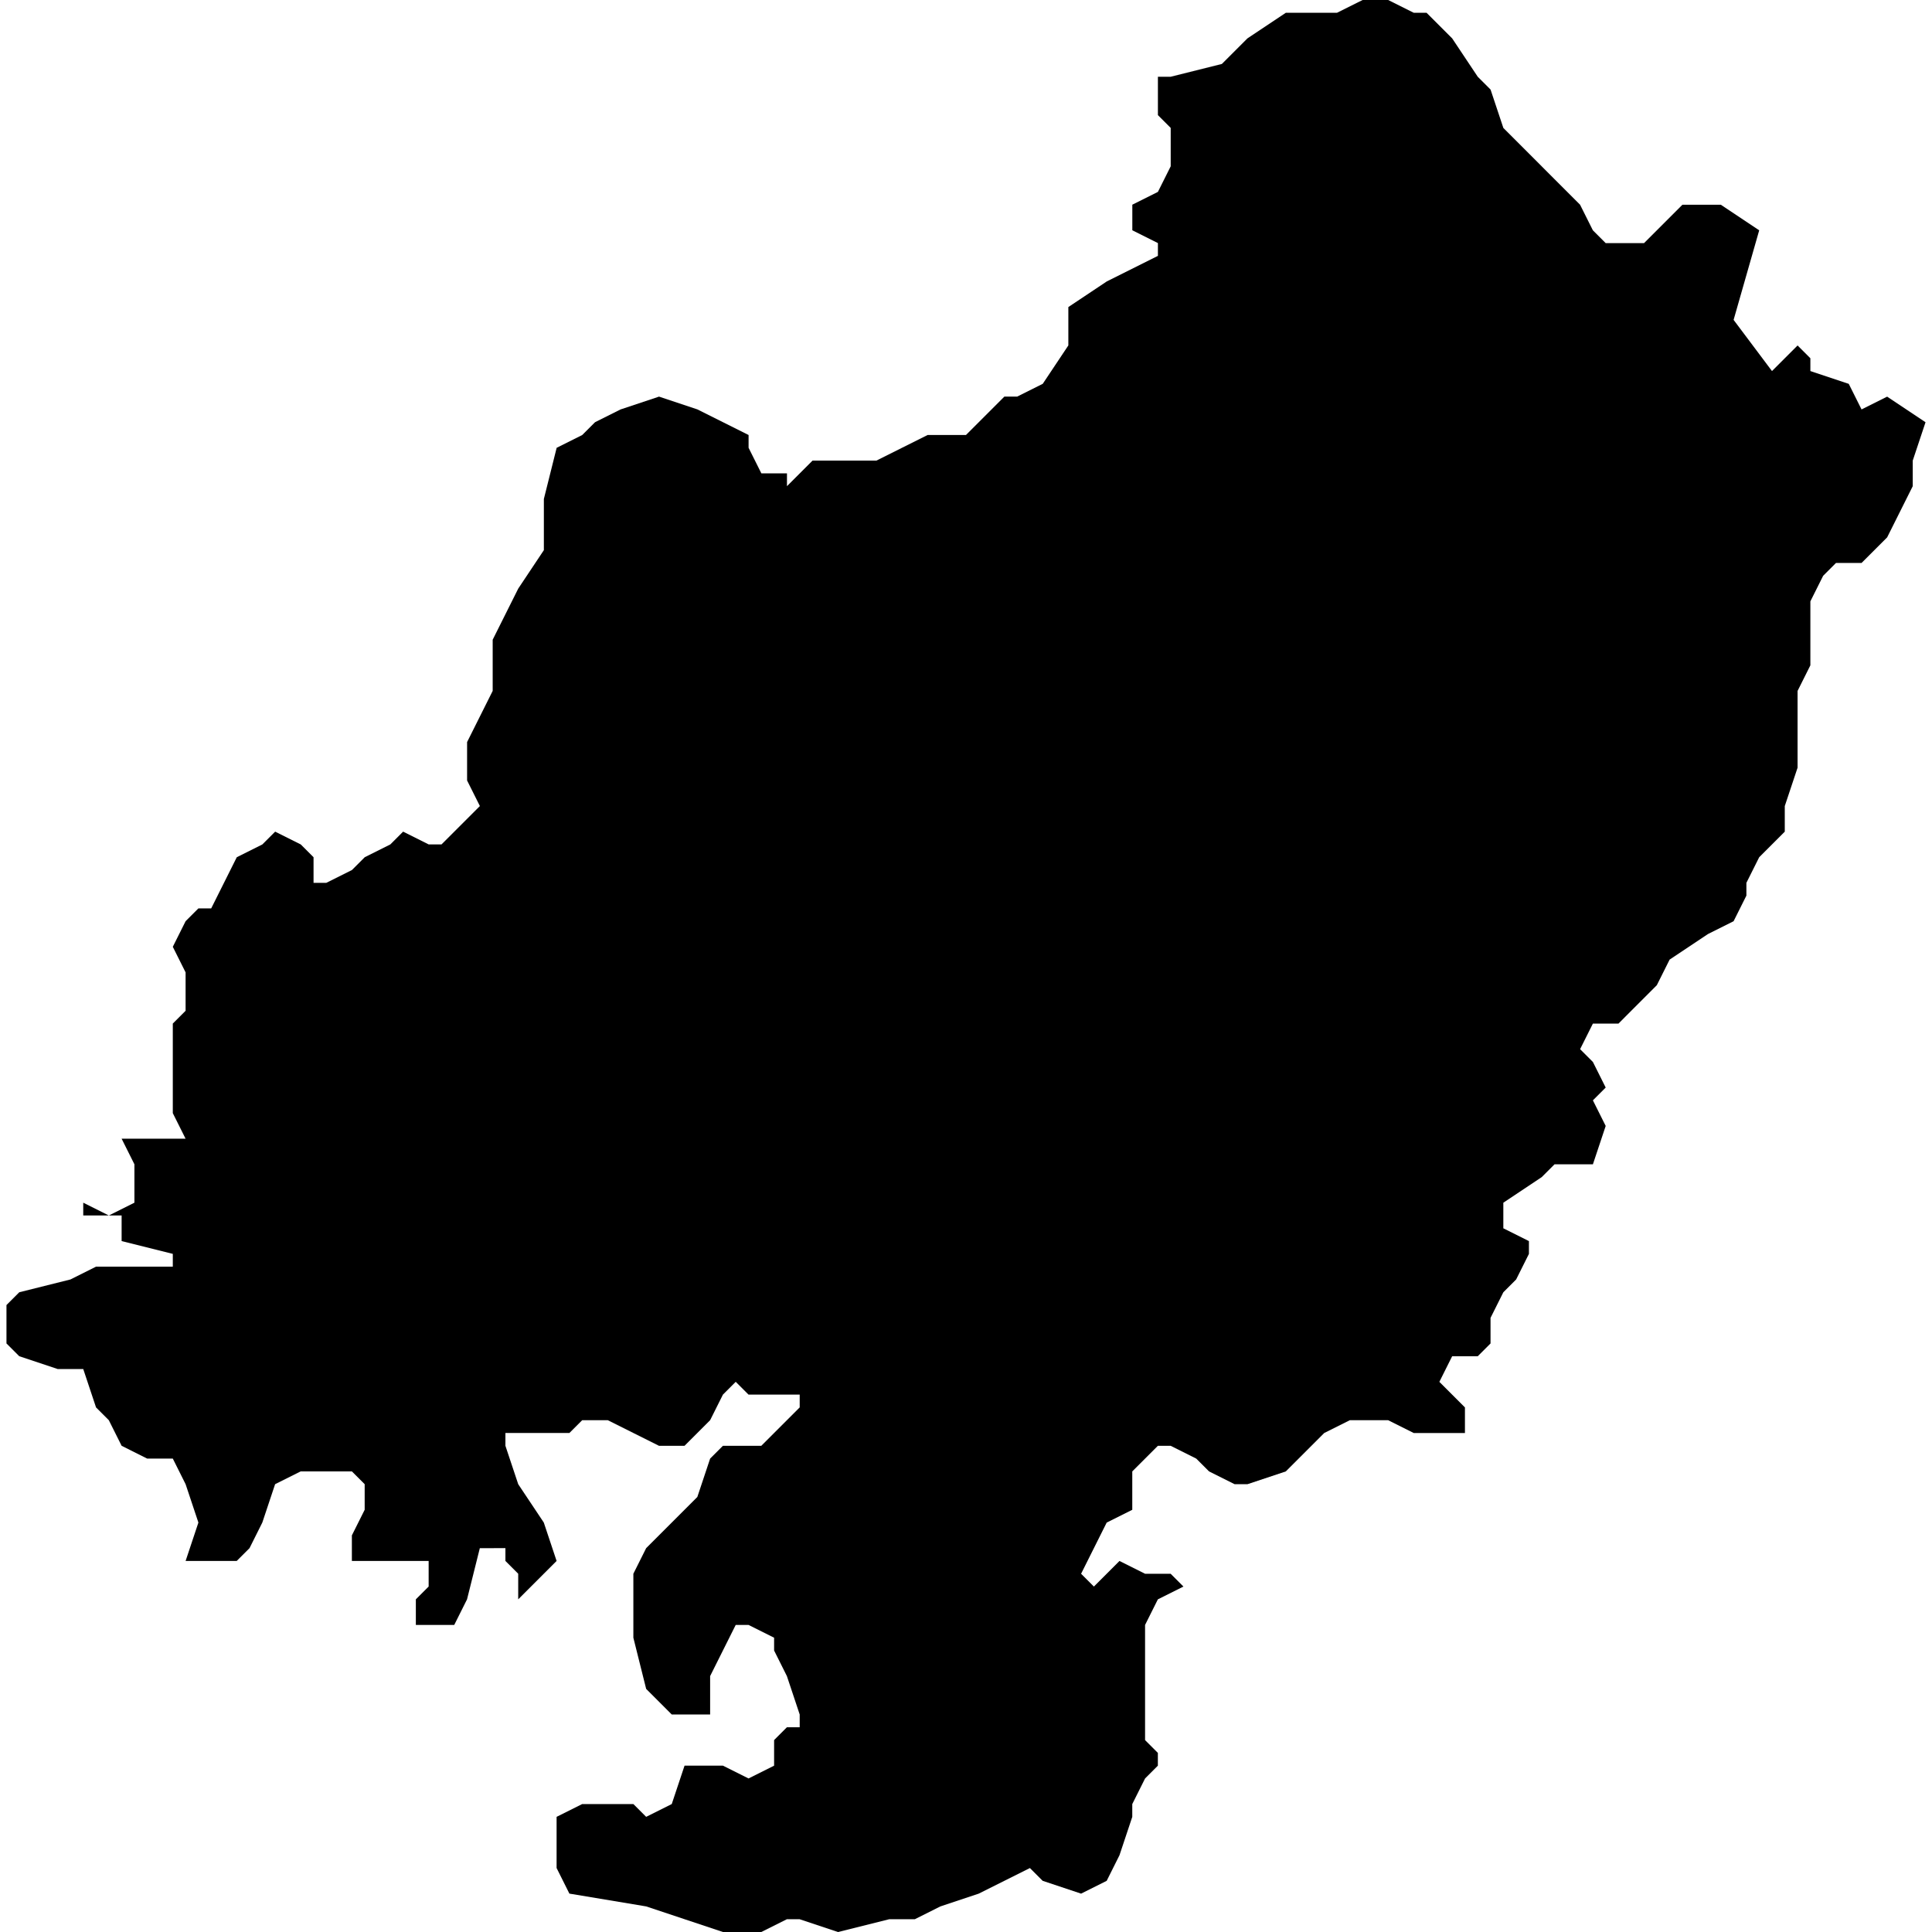 <?xml version="1.0" encoding="UTF-8" standalone="no"?>
<svg
   xmlns:dc="http://purl.org/dc/elements/1.1/"
   xmlns:cc="http://creativecommons.org/ns#"
   xmlns:rdf="http://www.w3.org/1999/02/22-rdf-syntax-ns#"
   xmlns:svg="http://www.w3.org/2000/svg"
   xmlns="http://www.w3.org/2000/svg"
   xmlns:sodipodi="http://sodipodi.sourceforge.net/DTD/sodipodi-0.dtd"
   xmlns:inkscape="http://www.inkscape.org/namespaces/inkscape"
   version="1.0"
   width="1024pt"
   height="1024pt"
   viewBox="0 0 1024 1024"
   preserveAspectRatio="xMidYMid meet"
   id="svg2211"
   sodipodi:docname="vector.svg"
   inkscape:version="1.0.2-2 (e86c870879, 2021-01-15)">
  <defs
     id="defs2215" />
  <sodipodi:namedview
     pagecolor="#ffffff"
     bordercolor="#666666"
     borderopacity="1"
     objecttolerance="10"
     gridtolerance="10"
     guidetolerance="10"
     inkscape:pageopacity="0"
     inkscape:pageshadow="2"
     inkscape:window-width="1366"
     inkscape:window-height="697"
     id="namedview2213"
     showgrid="false"
     inkscape:zoom="0.1940918"
     inkscape:cx="1266.7524"
     inkscape:cy="760.26375"
     inkscape:window-x="-8"
     inkscape:window-y="-8"
     inkscape:window-maximized="1"
     inkscape:current-layer="svg2211"
     fit-margin-top="0"
     fit-margin-left="0"
     fit-margin-right="0"
     fit-margin-bottom="0" />
  <path
     d="m 918.844,169.538 20.345,27.127 13.563,-13.563 6.782,6.782 v 6.782 l 20.343,6.78 6.782,13.565 13.563,-6.782 20.345,13.563 -6.782,20.343 v 13.563 l -6.782,13.562 -6.782,13.563 -13.563,13.563 h -13.562 l -6.782,6.782 -6.782,13.562 v 33.908 l -6.782,13.563 v 40.688 l -6.782,20.345 v 13.562 l -13.563,13.563 -6.782,13.563 v 6.782 l -6.782,13.563 -13.562,6.782 -20.345,13.562 -6.782,13.563 -13.563,13.563 -6.753,6.782 h -13.563 l -6.782,13.562 6.782,6.782 6.782,13.563 -6.782,6.782 6.782,13.562 -6.782,20.345 h -20.345 l -6.78,6.782 -20.345,13.563 v 13.563 l 13.563,6.782 v 6.78 l -6.782,13.563 -6.782,6.782 -6.782,13.563 v 13.562 l -6.782,6.782 h -13.562 l -6.782,13.563 13.562,13.563 v 13.563 h -27.125 l -13.563,-6.782 h -20.345 l -13.562,6.782 -20.345,20.343 -20.345,6.782 h -6.78 l -13.563,-6.782 -6.782,-6.78 -13.563,-6.782 h -6.78 l -6.782,6.782 -6.782,6.78 v 20.345 l -13.563,6.782 -6.782,13.562 -6.782,13.563 6.782,6.782 13.563,-13.563 13.563,6.782 h 13.562 l 6.782,6.782 -13.562,6.782 -6.782,13.563 v 61.03 l 6.782,6.782 v 6.782 l -6.782,6.782 -6.782,13.563 v 6.782 l -6.782,20.344 -6.782,13.563 -13.563,6.782 -20.345,-6.782 -6.78,-6.782 -13.563,6.782 -13.563,6.782 -20.343,6.782 -13.536,6.782 h -13.563 l -27.125,6.782 -20.345,-6.782 h -6.782 L 403.511,1024 h -20.345 l -40.688,-13.563 -40.69,-6.782 -6.78,-13.563 v -27.125 l 13.562,-6.782 h 27.126 l 6.782,6.782 13.563,-6.782 6.782,-20.345 h 20.343 l 13.563,6.782 13.563,-6.782 v -13.563 l 6.78,-6.782 h 6.782 v -6.78 l -6.782,-20.345 -6.78,-13.563 v -6.782 l -13.563,-6.78 h -6.782 l -13.563,27.125 v 20.345 h -20.343 l -13.563,-13.563 -6.782,-27.126 v -33.907 l 6.782,-13.563 6.782,-6.782 20.343,-20.343 6.782,-20.345 6.782,-6.782 h 20.345 l 13.562,-13.563 6.782,-6.78 v -6.782 h -27.125 l -6.782,-6.782 -6.782,6.782 -6.782,13.562 -13.562,13.563 h -13.563 l -27.126,-13.563 h -13.563 l -6.782,6.782 h -33.907 v 6.782 l 6.782,20.345 13.563,20.343 6.782,20.345 -6.782,6.782 -13.563,13.563 v -13.563 l -6.782,-6.782 v -6.782 H 254.318 l -6.78,27.127 -6.782,13.563 h -20.345 v -13.563 l 6.782,-6.782 v -13.563 h -40.69 v -13.563 l 6.782,-13.563 v -13.562 l -6.782,-6.782 h -27.125 l -13.563,6.782 -6.782,20.343 -6.78,13.563 -6.782,6.782 H 98.374 l 6.782,-20.345 -6.782,-20.343 -6.782,-13.563 h -13.563 l -13.563,-6.782 -6.782,-13.563 -6.782,-6.78 -6.78,-20.345 h -13.563 l -20.345,-6.782 -6.782,-6.782 v -20.343 l 6.782,-6.782 27.126,-6.782 13.562,-6.782 h 40.69 v -6.782 l -27.126,-6.782 v -13.563 h -20.343 v -6.782 l 13.562,6.782 13.563,-6.782 v -20.344 l -6.782,-13.563 h 33.908 l -6.782,-13.562 v -47.471 l 6.782,-6.782 v -20.344 l -6.782,-13.563 6.782,-13.563 6.782,-6.782 h 6.782 l 6.78,-13.562 6.782,-13.563 13.563,-6.782 6.782,-6.782 13.563,6.782 6.78,6.782 v 13.563 h 6.782 l 13.563,-6.782 6.782,-6.782 13.563,-6.782 6.78,-6.782 13.563,6.782 h 6.782 l 20.345,-20.344 -6.782,-13.563 v -20.345 l 6.782,-13.563 6.782,-13.563 v -27.125 l 6.782,-13.563 6.782,-13.562 13.562,-20.345 v -27.126 l 6.782,-27.125 13.563,-6.782 6.782,-6.782 13.562,-6.782 20.345,-6.782 20.345,6.782 27.125,13.563 v 6.782 l 6.782,13.562 h 13.563 v 6.782 l 13.563,-13.562 h 33.85 l 13.563,-6.782 13.563,-6.782 h 20.343 l 20.345,-20.345 h 6.782 l 13.562,-6.782 13.563,-20.343 v -20.345 l 20.345,-13.563 27.126,-13.563 v -6.78 l -13.563,-6.782 v -13.563 l 13.563,-6.782 6.78,-13.563 v -20.343 l -6.78,-6.782 v -20.343 h 6.78 l 27.126,-6.782 13.562,-13.563 20.345,-13.563 h 27.125 L 722.21,-5.2587895e-6 h 13.563 L 749.337,6.782 h 6.782 l 6.782,6.782 6.782,6.782 13.562,20.345 6.782,6.78 6.782,20.345 13.563,13.563 13.534,13.562 13.563,13.563 6.782,13.563 6.782,6.782 h 20.343 l 20.345,-20.345 h 20.343 l 20.345,13.563 z"
     style="clip-rule:evenodd;fill:#000000;fill-rule:nonzero;stroke:none;stroke-width:14.13px"
     id="path1254" />
</svg>
